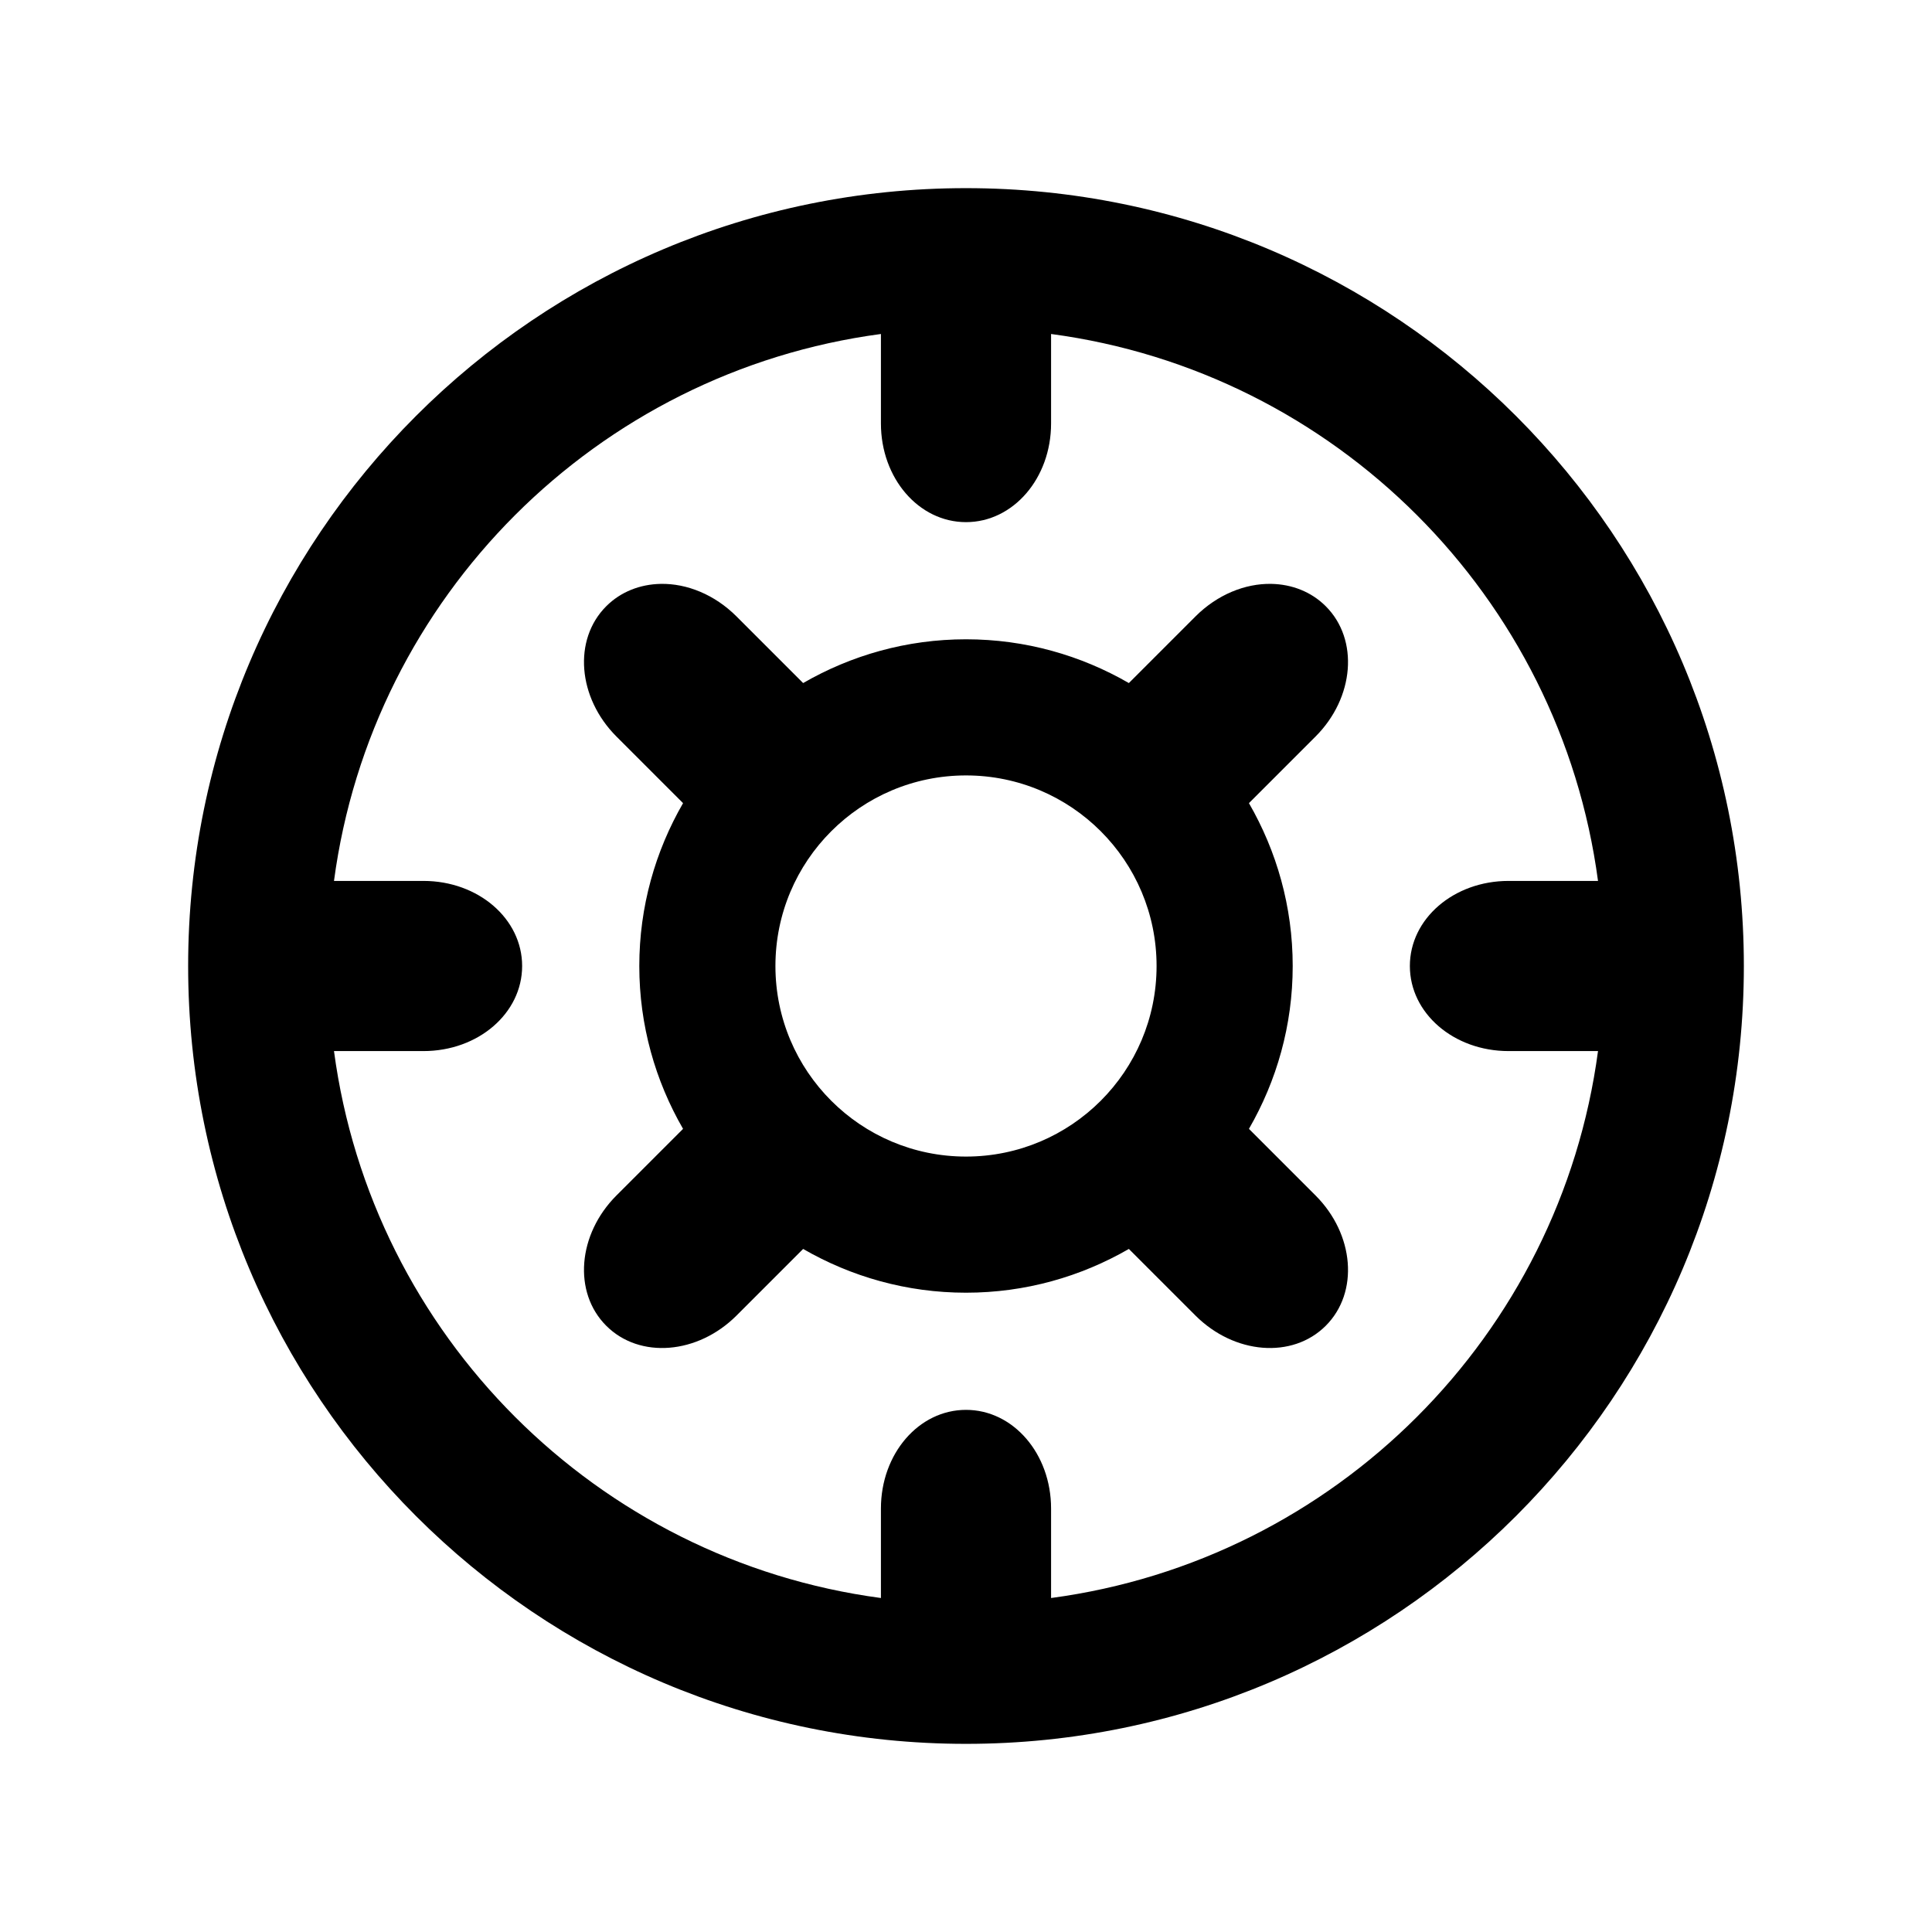 <svg xmlns="http://www.w3.org/2000/svg" width="100%" height="100%" viewBox="-35.84 -35.84 583.68 583.68"><path d="M256 21C126.213 21 21 126.213 21 256s105.213 235 235 235 235-105.213 235-235S385.787 21 256 21zm-25.703 44.063v27.024c0 16.57 11.434 29.816 25.703 29.816s25.703-13.245 25.703-29.815V65.063c85.859 11.447 153.787 79.376 165.235 165.234h-27.025c-16.57 0-29.816 11.434-29.816 25.703s13.245 25.703 29.816 25.703h27.025C435.49 367.562 367.56 435.49 281.703 446.938v-27.025c0-16.57-11.434-29.816-25.703-29.816s-25.703 13.245-25.703 29.816v27.025C144.438 435.49 76.51 367.562 65.062 281.703h27.025c16.57 0 29.816-11.434 29.816-25.703s-13.245-25.703-29.816-25.703H65.062C76.51 144.438 144.438 76.51 230.297 65.062zm-66.535 75.493c-6.158.118-12.035 2.342-16.45 6.756-10.09 10.09-8.632 27.646 3.085 39.363l20.122 20.122C162.149 221.296 157.3 238.056 157.3 256s4.85 34.704 13.219 49.203l-20.122 20.122c-11.717 11.717-13.174 29.273-3.085 39.362s27.646 8.633 39.363-3.084l20.122-20.122c14.5 8.37 31.259 13.22 49.203 13.22s34.704-4.85 49.203-13.22l20.122 20.122c11.717 11.717 29.273 13.174 39.363 3.085s8.632-27.646-3.085-39.363l-20.122-20.122c8.37-14.5 13.22-31.259 13.22-49.203s-4.85-34.704-13.22-49.203l20.122-20.122c11.717-11.717 13.174-29.273 3.085-39.363-4.415-4.414-10.292-6.638-16.45-6.756-7.918-.15-16.322 3.25-22.913 9.84l-20.122 20.123c-14.499-8.37-31.259-13.22-49.203-13.22s-34.704 4.85-49.203 13.22l-20.122-20.122c-6.59-6.591-14.995-9.992-22.912-9.84zM256 198.425c31.798 0 57.575 25.777 57.575 57.575S287.798 313.575 256 313.575 198.425 287.798 198.425 256s25.777-57.575 57.575-57.575z"/></svg>